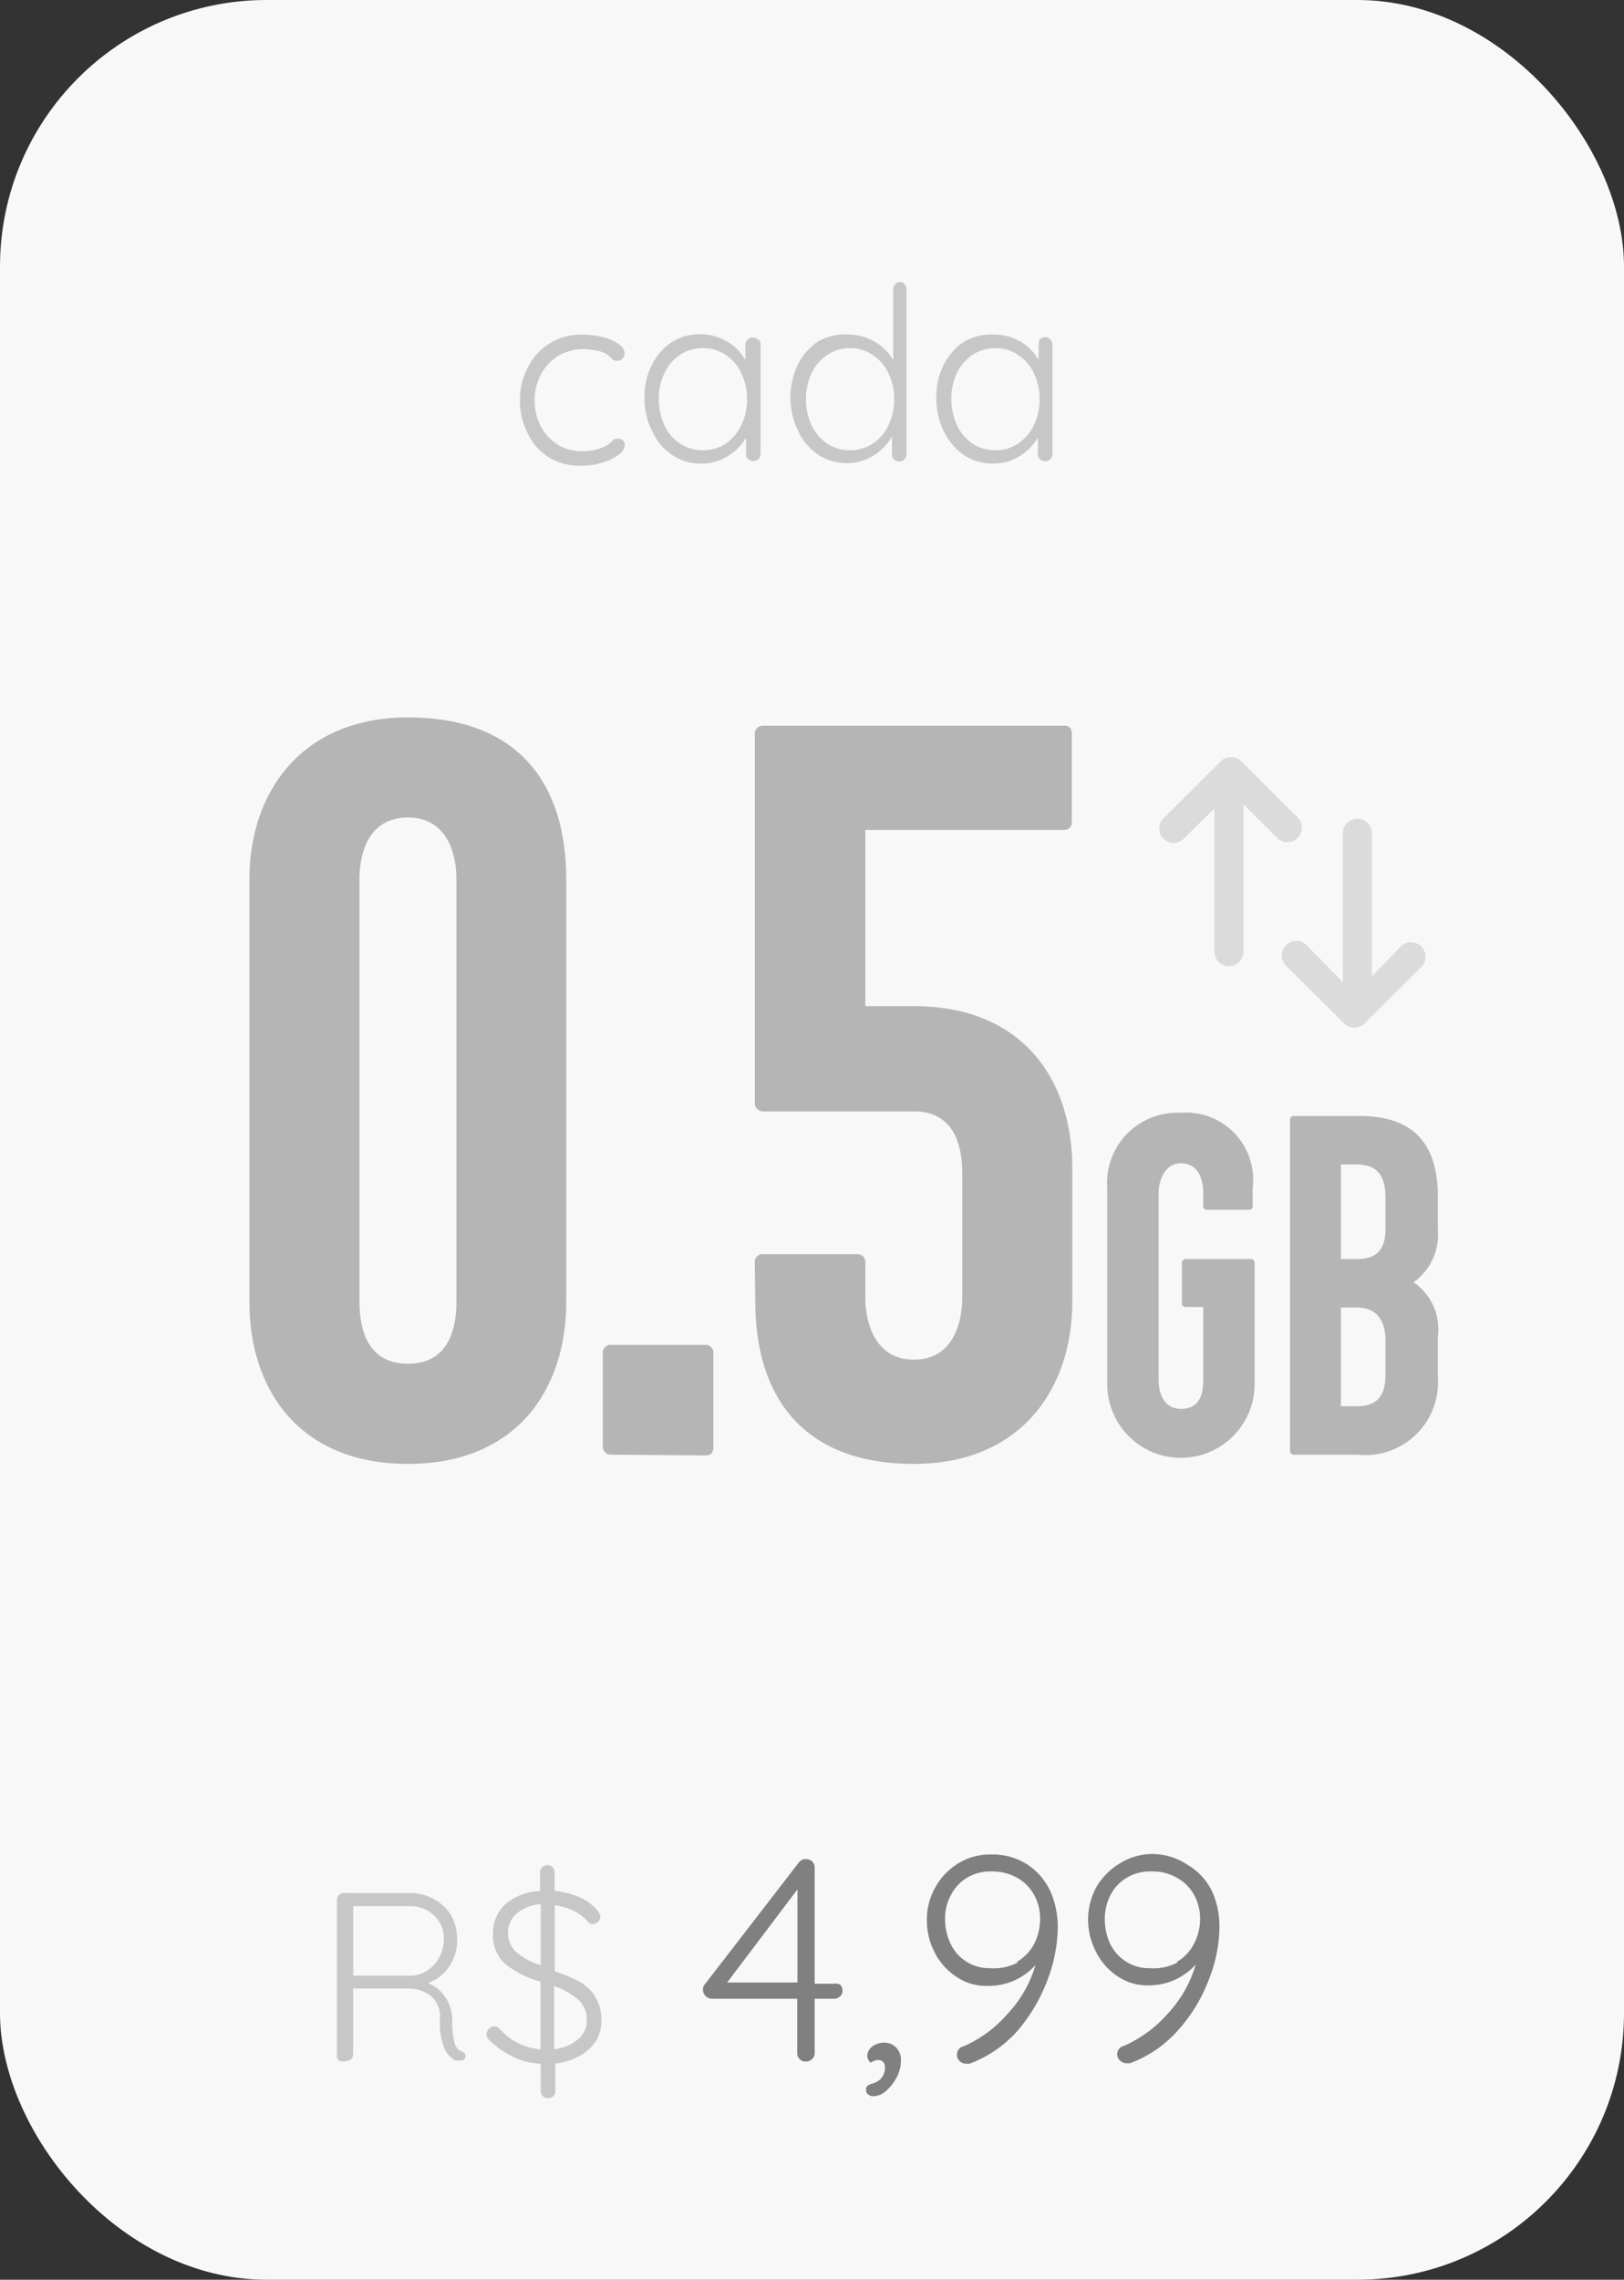 <svg xmlns="http://www.w3.org/2000/svg" viewBox="0 0 67 94.03"><rect x="0" y="0" width="67" height="94.03" fill="#333333" stroke="none"/><defs><style>.cls-1{fill:#f8f8f8;}.cls-2{isolation:isolate;}.cls-3{fill:#b5b5b5;}.cls-4{fill:#c7c7c7;}.cls-5{fill:gray;}.cls-6{fill:#dbdbdb;}</style></defs><g id="Camada_2" data-name="Camada 2"><g id="Camada_1-2" data-name="Camada 1"><g id="Grupo_778" data-name="Grupo 778"><g id="Retângulo_337" data-name="Retângulo 337"><rect class="cls-1" width="67" height="94.03" rx="11"/></g><g id="_0.5gb" data-name=" 0.5gb" class="cls-2"><g class="cls-2"><path class="cls-3" d="M16.83,60.38c-4.48,0-6.54-3.06-6.54-6.67V36.25c0-3.61,2.19-6.66,6.54-6.66,4.6,0,6.53,2.79,6.53,6.66V53.71C23.36,57.32,21.3,60.38,16.83,60.38Zm-2-6.67c0,1.12.34,2.54,2,2.54s2-1.42,2-2.54V36.25c0-1.11-.43-2.53-2-2.53-1.77,0-2,1.72-2,2.53Z"/><path class="cls-3" d="M25.21,60a.33.33,0,0,1-.34-.34V55.82a.32.32,0,0,1,.34-.35h3.87a.32.32,0,0,1,.35.35v3.87c0,.26-.13.34-.35.34Z"/><path class="cls-3" d="M31.14,52.08a.32.32,0,0,1,.35-.35h3.87a.32.32,0,0,1,.34.35V53.5c0,1.11.43,2.58,2,2.58,1.76,0,2-1.77,2-2.58V48.42c0-1.12-.3-2.58-2-2.58H31.49a.34.34,0,0,1-.35-.34V30.28a.34.34,0,0,1,.35-.35H43.92c.17,0,.3.09.3.35v3.61a.31.31,0,0,1-.3.34H35.7V41.5h2c4.47,0,6.54,3,6.54,6.71v5.46c0,3.65-2.15,6.71-6.54,6.71-4.6,0-6.54-2.8-6.54-6.71Z"/></g><g class="cls-2"><path class="cls-3" d="M48.72,58.11c.82,0,.92-.68.92-1.2v-3h-.72a.15.15,0,0,1-.16-.16V52.09a.16.16,0,0,1,.16-.16H51.6a.15.15,0,0,1,.16.16v5a3,3,0,1,1-6.08,0V49a2.89,2.89,0,0,1,3-3.1,2.77,2.77,0,0,1,3,3.1v.76c0,.1-.06.14-.16.14H49.8a.14.14,0,0,1-.16-.14v-.58c0-.52-.2-1.2-.92-1.2s-.92.82-.92,1.2v7.76C47.8,57.43,48,58.11,48.72,58.11Z"/><path class="cls-3" d="M59.32,49.35v1.36a2.42,2.42,0,0,1-1,2.18,2.34,2.34,0,0,1,1,2.24v1.68A3,3,0,0,1,56,60H53.38a.16.16,0,0,1-.16-.16V46.19a.15.15,0,0,1,.16-.16H56C58.4,46,59.32,47.27,59.32,49.35Zm-4-1.32v3.9H56c1.08,0,1.16-.76,1.16-1.28V49.43c0-.66-.14-1.4-1.18-1.4Zm0,5.9V58H56c1.08,0,1.16-.8,1.16-1.32V55.27c0-.66-.28-1.34-1.16-1.34Z"/></g></g><g id="R_4_99" data-name="R 4 99" class="cls-2"><g class="cls-2"><path class="cls-4" d="M19.2,84.74a.27.27,0,0,1,0,.13.23.23,0,0,1-.11.11.28.28,0,0,1-.15,0,.31.31,0,0,1-.17,0,1.06,1.06,0,0,1-.45-.52,2.92,2.92,0,0,1-.17-1.15,1.14,1.14,0,0,0-.39-1,1.54,1.54,0,0,0-.93-.29H14.57v2.69a.33.33,0,0,1-.08.22.29.29,0,0,1-.21.08A.41.41,0,0,1,14,85a.27.27,0,0,1-.1-.22v-6.4a.3.3,0,0,1,.08-.21.29.29,0,0,1,.22-.09h2.7a2,2,0,0,1,1,.25,1.83,1.83,0,0,1,.71.67,2,2,0,0,1,.25,1,1.91,1.91,0,0,1-.34,1.13,1.68,1.68,0,0,1-.87.66,1.56,1.56,0,0,1,.72.58,1.74,1.74,0,0,1,.29,1,3.19,3.19,0,0,0,.09.87.52.52,0,0,0,.24.35A.3.3,0,0,1,19.2,84.74ZM17,81.49a1.31,1.31,0,0,0,.65-.23,1.4,1.4,0,0,0,.48-.54,1.63,1.63,0,0,0,.18-.78A1.27,1.27,0,0,0,17.9,79a1.41,1.41,0,0,0-1-.38H14.57v2.87Z"/><path class="cls-4" d="M24.6,84.16a1.93,1.93,0,0,1-.69.64,2.59,2.59,0,0,1-1,.31v1.13a.28.28,0,0,1-.3.3.29.29,0,0,1-.21-.08.29.29,0,0,1-.09-.22V85.12a2.89,2.89,0,0,1-1.13-.28,3.6,3.6,0,0,1-1-.7.3.3,0,0,1,0-.46.26.26,0,0,1,.21-.1.3.3,0,0,1,.22.1,2.54,2.54,0,0,0,1.69.85v-2.8A3.86,3.86,0,0,1,20.84,81a1.56,1.56,0,0,1-.5-1.26,1.62,1.62,0,0,1,.53-1.22A2.33,2.33,0,0,1,22.28,78v-.77a.27.27,0,0,1,.09-.21.29.29,0,0,1,.22-.09.26.26,0,0,1,.21.09.3.3,0,0,1,.08.21v.76a3.6,3.6,0,0,1,1,.25,2,2,0,0,1,.74.53.5.5,0,0,1,.15.29.28.28,0,0,1-.1.21.33.33,0,0,1-.22.09.22.22,0,0,1-.17-.07,1.93,1.93,0,0,0-.6-.47,2.4,2.4,0,0,0-.79-.23v2.72a6.21,6.21,0,0,1,1,.42,1.71,1.71,0,0,1,.66.62,1.74,1.74,0,0,1,.26,1A1.58,1.58,0,0,1,24.6,84.16Zm-3.29-3.63a3,3,0,0,0,1,.53V78.54a1.75,1.75,0,0,0-1,.39,1.08,1.08,0,0,0,0,1.6Zm2.53,3.59a1,1,0,0,0,.37-.81,1.11,1.11,0,0,0-.35-.83,3,3,0,0,0-1-.56v2.6A1.82,1.82,0,0,0,23.84,84.12Z"/></g><g class="cls-2"><path class="cls-5" d="M34.66,81.86a.33.33,0,0,1,.1.24.3.3,0,0,1-.1.24.33.33,0,0,1-.24.1h-.81v2.23a.31.31,0,0,1-.11.26.35.35,0,0,1-.26.1.32.32,0,0,1-.25-.1.34.34,0,0,1-.1-.26V82.44H29.36a.36.36,0,0,1-.25-.11.4.4,0,0,1-.11-.26.32.32,0,0,1,.09-.24l3.86-5a.34.34,0,0,1,.3-.15.38.38,0,0,1,.26.1.35.35,0,0,1,.1.26v4.78h.81A.36.36,0,0,1,34.66,81.86ZM30,81.77h2.9V77.93Z"/><path class="cls-5" d="M37,85.67a2,2,0,0,1-.44.57.81.81,0,0,1-.52.22.32.32,0,0,1-.22-.07.22.22,0,0,1-.09-.19.21.21,0,0,1,.06-.17.67.67,0,0,1,.19-.09.52.52,0,0,0,.18-.07.6.6,0,0,0,.26-.24.74.74,0,0,0,.09-.36.28.28,0,0,0-.07-.21.23.23,0,0,0-.19-.09.52.52,0,0,0-.33.11.38.38,0,0,1-.14-.29.48.48,0,0,1,.21-.38.83.83,0,0,1,.47-.16.69.69,0,0,1,.51.2.74.74,0,0,1,.2.55A1.51,1.51,0,0,1,37,85.67Z"/><path class="cls-5" d="M42.41,76.92a2.68,2.68,0,0,1,.93,1.1,3.66,3.66,0,0,1,.3,1.48,6.24,6.24,0,0,1-.42,2.15A7,7,0,0,1,42,83.74a5,5,0,0,1-2,1.38l-.14,0a.4.4,0,0,1-.27-.11.33.33,0,0,1-.11-.26.35.35,0,0,1,.28-.35,5.11,5.11,0,0,0,1.82-1.35,4.94,4.94,0,0,0,1.14-2,2.59,2.59,0,0,1-2,.86,2.16,2.16,0,0,1-1.27-.38,2.61,2.61,0,0,1-.89-1,2.85,2.85,0,0,1-.32-1.34,2.69,2.69,0,0,1,.34-1.33,2.65,2.65,0,0,1,.95-1,2.49,2.49,0,0,1,1.35-.37A2.65,2.65,0,0,1,42.41,76.92Zm-.46,4a1.86,1.86,0,0,0,.72-.75,2.27,2.27,0,0,0,.24-1,2,2,0,0,0-.24-1,1.81,1.81,0,0,0-.69-.71,2.07,2.07,0,0,0-1.07-.27,1.92,1.92,0,0,0-1,.25,1.77,1.77,0,0,0-.67.71,2,2,0,0,0-.25,1,2.25,2.25,0,0,0,.22,1,1.69,1.69,0,0,0,.63.74,1.77,1.77,0,0,0,1,.29A2.13,2.13,0,0,0,42,80.94Z"/><path class="cls-5" d="M49,76.92A2.54,2.54,0,0,1,50,78a3.51,3.51,0,0,1,.31,1.48,6,6,0,0,1-.43,2.15,6.63,6.63,0,0,1-1.26,2.09,4.91,4.91,0,0,1-2,1.38l-.14,0a.37.37,0,0,1-.27-.11.34.34,0,0,1-.12-.26.36.36,0,0,1,.29-.35,5.2,5.2,0,0,0,1.82-1.35,5,5,0,0,0,1.13-2,2.63,2.63,0,0,1-.86.63,2.66,2.66,0,0,1-1.09.23,2.19,2.19,0,0,1-1.28-.38,2.59,2.59,0,0,1-.88-1,2.86,2.86,0,0,1-.33-1.34,2.8,2.8,0,0,1,.34-1.33,2.73,2.73,0,0,1,1-1,2.54,2.54,0,0,1,1.35-.37A2.63,2.63,0,0,1,49,76.92Zm-.45,4a1.77,1.77,0,0,0,.71-.75,2.16,2.16,0,0,0,.25-1,2,2,0,0,0-.24-1,1.77,1.77,0,0,0-.7-.71,2,2,0,0,0-1.07-.27,1.91,1.91,0,0,0-1,.25,1.79,1.79,0,0,0-.68.71,2.15,2.15,0,0,0-.24,1,2.39,2.39,0,0,0,.21,1,1.77,1.77,0,0,0,.64.74,1.74,1.74,0,0,0,1,.29A2.15,2.15,0,0,0,48.59,80.94Z"/></g></g><g id="cada" class="cls-2"><g class="cls-2"><path class="cls-4" d="M24.88,13.91a1.81,1.81,0,0,1,.64.28.49.49,0,0,1,.25.39.27.27,0,0,1-.08.2.21.21,0,0,1-.18.09.25.25,0,0,1-.16,0,.4.4,0,0,1-.15-.12,1.27,1.27,0,0,0-.25-.19,2.1,2.1,0,0,0-.39-.11,3,3,0,0,0-.53-.05,2,2,0,0,0-1,.28,2,2,0,0,0-.71.76,2.22,2.22,0,0,0-.26,1.06,2.26,2.26,0,0,0,.25,1.08,2,2,0,0,0,.7.76,1.88,1.88,0,0,0,1,.27,2.16,2.16,0,0,0,.57-.06,1.75,1.75,0,0,0,.43-.17,1,1,0,0,0,.24-.18.53.53,0,0,1,.14-.1.2.2,0,0,1,.13,0,.26.26,0,0,1,.19.08.25.25,0,0,1,.07.19.53.53,0,0,1-.24.37,2,2,0,0,1-.66.33,2.75,2.75,0,0,1-.93.14,2.45,2.45,0,0,1-1.3-.34,2.34,2.34,0,0,1-.88-1,2.91,2.91,0,0,1-.32-1.37,2.84,2.84,0,0,1,.32-1.33,2.4,2.4,0,0,1,.9-1A2.48,2.48,0,0,1,24,13.8,3.6,3.6,0,0,1,24.88,13.91Z"/><path class="cls-4" d="M31.29,14a.31.31,0,0,1,.09.22v4.5a.29.29,0,0,1-.09.22.32.32,0,0,1-.42,0,.29.29,0,0,1-.09-.22v-.67a2.18,2.18,0,0,1-.75.76,2,2,0,0,1-1.09.31,2.06,2.06,0,0,1-1.2-.35,2.31,2.31,0,0,1-.84-1,2.91,2.91,0,0,1-.31-1.37,2.87,2.87,0,0,1,.31-1.36,2.38,2.38,0,0,1,.85-.95A2.22,2.22,0,0,1,30,14.09a2,2,0,0,1,.75.76v-.62a.31.31,0,0,1,.09-.22.29.29,0,0,1,.42,0ZM29.94,18.3a1.91,1.91,0,0,0,.64-.76,2.45,2.45,0,0,0,.24-1.09,2.36,2.36,0,0,0-.24-1.06,1.81,1.81,0,0,0-.64-.75,1.62,1.62,0,0,0-.94-.28,1.69,1.69,0,0,0-.94.27,1.81,1.81,0,0,0-.64.75,2.31,2.31,0,0,0-.24,1.07,2.59,2.59,0,0,0,.23,1.09,1.85,1.85,0,0,0,.65.76,1.67,1.67,0,0,0,.94.27A1.69,1.69,0,0,0,29.94,18.3Z"/><path class="cls-4" d="M37.31,11.72a.27.27,0,0,1,.09.21v6.8a.29.29,0,0,1-.09.22.29.29,0,0,1-.21.08.28.28,0,0,1-.3-.3V18a2.15,2.15,0,0,1-.75.78,2,2,0,0,1-1.09.32,2.18,2.18,0,0,1-1.2-.34,2.46,2.46,0,0,1-.84-1,3.16,3.16,0,0,1,0-2.73,2.43,2.43,0,0,1,.84-.95A2.18,2.18,0,0,1,35,13.8a2.08,2.08,0,0,1,1.09.3,2,2,0,0,1,.76.76V11.93a.3.3,0,0,1,.08-.21.29.29,0,0,1,.22-.09A.26.26,0,0,1,37.31,11.72ZM36,18.3a1.76,1.76,0,0,0,.65-.75,2.45,2.45,0,0,0,.24-1.09,2.37,2.37,0,0,0-.24-1.07,1.76,1.76,0,0,0-.65-.75,1.57,1.57,0,0,0-.93-.28,1.62,1.62,0,0,0-.94.28,1.91,1.91,0,0,0-.65.75,2.63,2.63,0,0,0,0,2.15,2,2,0,0,0,.65.76,1.69,1.69,0,0,0,.94.27A1.64,1.64,0,0,0,36,18.3Z"/><path class="cls-4" d="M43.33,14a.31.31,0,0,1,.09.22v4.5a.29.29,0,0,1-.09.22.29.29,0,0,1-.21.08.28.28,0,0,1-.3-.3v-.67a2.18,2.18,0,0,1-.75.76,2,2,0,0,1-1.09.31,2.12,2.12,0,0,1-1.21-.35,2.46,2.46,0,0,1-.84-1,3,3,0,0,1-.3-1.37,2.87,2.87,0,0,1,.31-1.36,2.43,2.43,0,0,1,.84-.95A2.26,2.26,0,0,1,41,13.8a2.18,2.18,0,0,1,1.1.29,2,2,0,0,1,.75.76v-.62A.35.35,0,0,1,42.9,14a.29.29,0,0,1,.22-.09A.26.26,0,0,1,43.33,14ZM42,18.3a1.85,1.85,0,0,0,.65-.76,2.45,2.45,0,0,0,.24-1.09,2.36,2.36,0,0,0-.24-1.06,1.76,1.76,0,0,0-.65-.75,1.57,1.57,0,0,0-.93-.28,1.69,1.69,0,0,0-.94.27,1.91,1.91,0,0,0-.65.75,2.44,2.44,0,0,0-.23,1.07,2.59,2.59,0,0,0,.23,1.09,1.91,1.91,0,0,0,.64.76,1.73,1.73,0,0,0,.95.27A1.64,1.64,0,0,0,42,18.3Z"/></g></g><g id="Grupo_781" data-name="Grupo 781"><g id="Grupo_51" data-name="Grupo 51"><g id="dados_meu_pacote" data-name="dados meu pacote"><g id="Grupo_49" data-name="Grupo 49"><g id="Caminho_27" data-name="Caminho 27"><path class="cls-6" d="M50.7,39.85a.6.6,0,0,1-.6-.6V33a.6.6,0,0,1,1.2,0v6.26A.6.6,0,0,1,50.7,39.85Z"/></g><g id="Caminho_28" data-name="Caminho 28"><path class="cls-6" d="M48.4,34.77A.61.61,0,0,1,48,34.6a.6.6,0,0,1,0-.85l2.36-2.35a.61.61,0,0,1,.85,0l2.36,2.35a.6.6,0,0,1-.84.85l-1.94-1.93L48.83,34.6A.63.63,0,0,1,48.4,34.77Z"/></g></g><g id="Grupo_50" data-name="Grupo 50"><g id="Caminho_27-2" data-name="Caminho 27-2"><path class="cls-6" d="M56,41.23a.6.6,0,0,1-.6-.6V34.37a.6.6,0,1,1,1.2,0v6.26A.6.6,0,0,1,56,41.23Z"/></g><g id="Caminho_28-2" data-name="Caminho 28-2"><path class="cls-6" d="M55.88,42.39a.63.63,0,0,1-.42-.17L53.1,39.87a.6.6,0,1,1,.84-.85L55.88,41,57.83,39a.6.6,0,0,1,.84.85l-2.36,2.35A.63.63,0,0,1,55.88,42.39Z"/></g></g></g></g></g></g></g></g></svg>